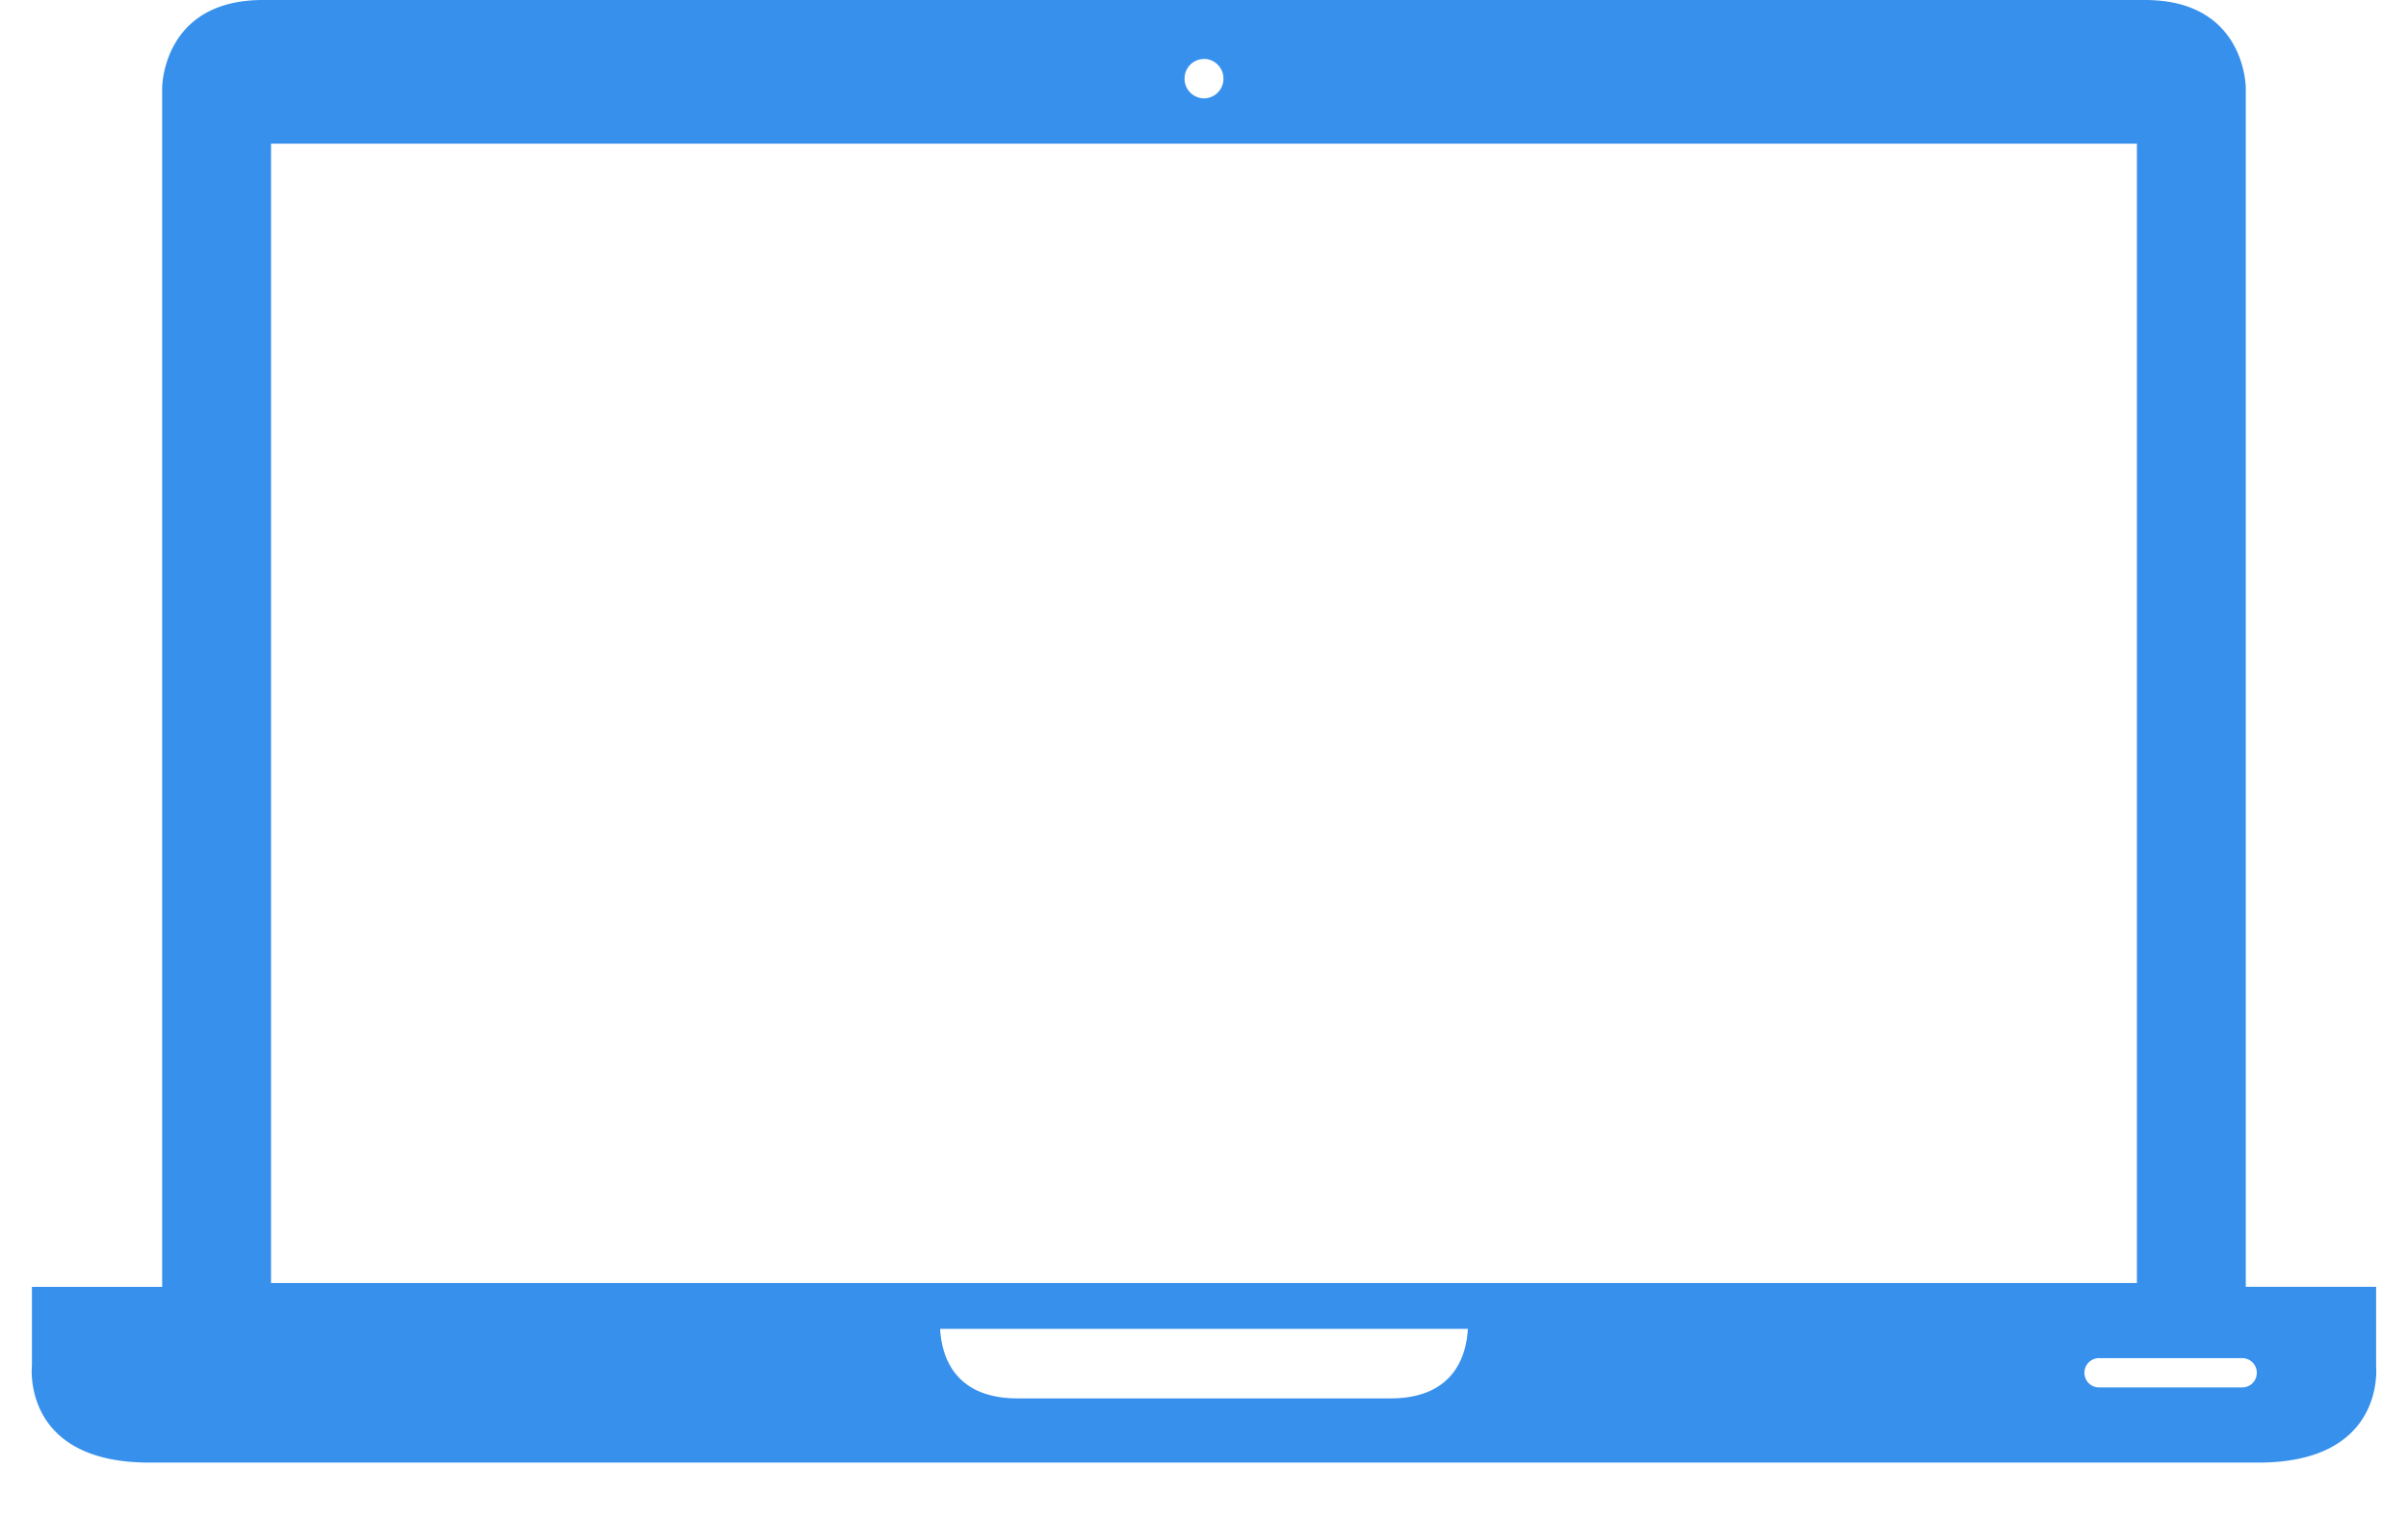 <svg width="38" height="24" fill="none" xmlns="http://www.w3.org/2000/svg"><path d="M37.497 21.549v-1.244H35.44V1.386S35.44 0 33.85 0H4.149c-1.59 0-1.59 1.386-1.59 1.386v18.92H.504v1.243s-.173 1.53 1.852 1.53H35.64c2.024 0 1.856-1.53 1.856-1.53zM19 .93c.17 0 .307.14.307.31a.309.309 0 01-.307.312.31.31 0 01-.307-.311c0-.172.137-.31.307-.31zM4.278 2.267h29.444v17.978H4.277V2.267zm17.666 19.799h-5.888c-1.012 0-1.199-.69-1.22-1.097h8.328c-.022.406-.208 1.097-1.22 1.097zm13.442-.173h-2.264a.23.23 0 01-.228-.23.23.23 0 01.228-.232h2.264a.23.23 0 01.228.231.23.23 0 01-.228.231z" fill="#3790EC"/></svg>
